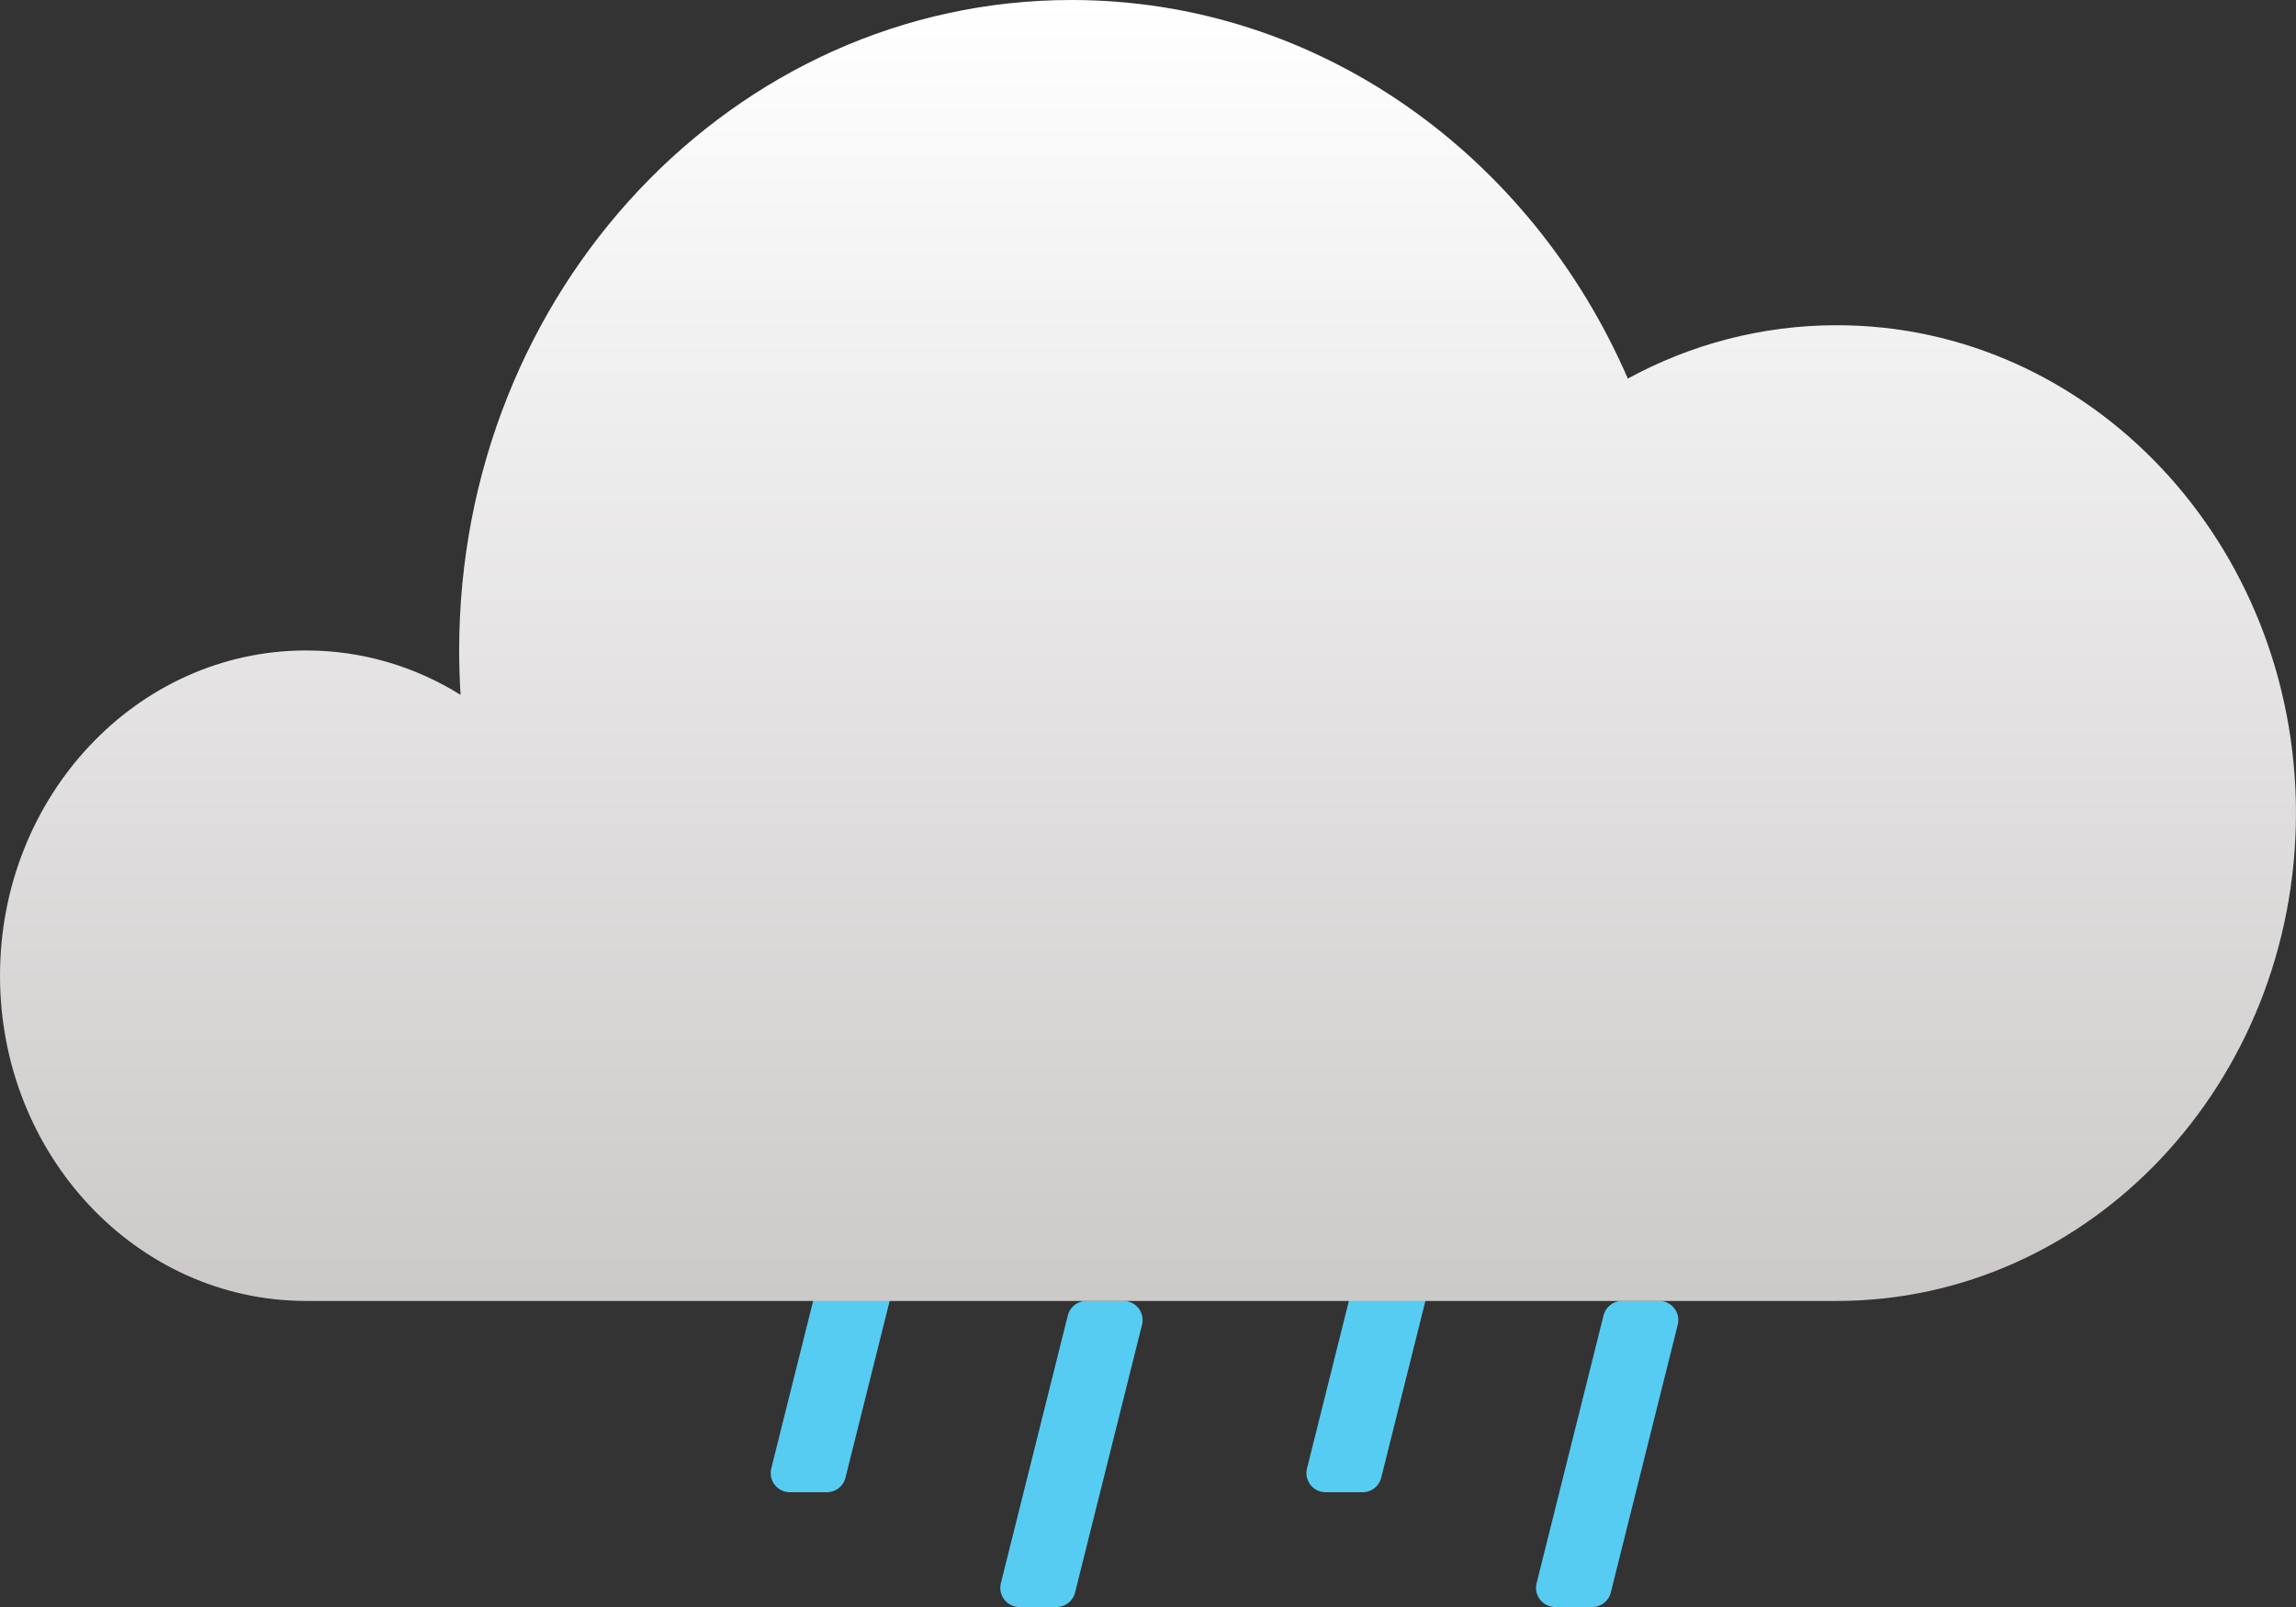 <svg viewBox="0 0 60 42" fill="none" xmlns="http://www.w3.org/2000/svg">
  <rect x="0" y="0" width="60" height="42" fill="#333333" stroke="none"/>
  <path d="M43.359 34.5L41.609 41.5H40.64L42.39 34.5H43.359Z" stroke="#56CCF2" stroke-linecap="square" stroke-linejoin="round" />
  <path d="M29.359 34.5L27.609 41.5H26.64L28.39 34.5H29.359Z" stroke="#56CCF2" stroke-linecap="square" stroke-linejoin="round" />
  <path d="M37.359 31.5L35.609 38.5H34.64L36.39 31.5H37.359Z" stroke="#56CCF2" stroke-linecap="square" stroke-linejoin="round" />
  <path d="M23.359 31.5L21.609 38.5H20.64L22.39 31.5H23.359Z" stroke="#56CCF2" stroke-linecap="square" stroke-linejoin="round" />
  <path fill-rule="evenodd" clip-rule="evenodd" d="M42.539 9.894C44.177 9.003 46.033 8.5 47.999 8.5C54.627 8.5 59.999 14.209 59.999 21.251C59.999 28.292 54.627 34.001 47.999 34.001H28H8C3.581 34.001 -0 30.195 -0 25.501C-0 20.806 3.581 17 8 17C9.472 17 10.851 17.423 12.036 18.16C12.012 17.777 11.999 17.39 11.999 17C11.999 7.611 19.163 0 28 0C34.448 0 40.006 4.054 42.539 9.894Z" fill="url(#paint0_linear_5_520)" />
  <defs>
    <linearGradient id="paint0_linear_5_520" x1="30" y1="38.25" x2="29.999" y2="-0.001" gradientUnits="userSpaceOnUse">
      <stop stop-color="#C6C2C2" />
      <stop offset="1" stop-color="white" />
    </linearGradient>
  </defs>
</svg>